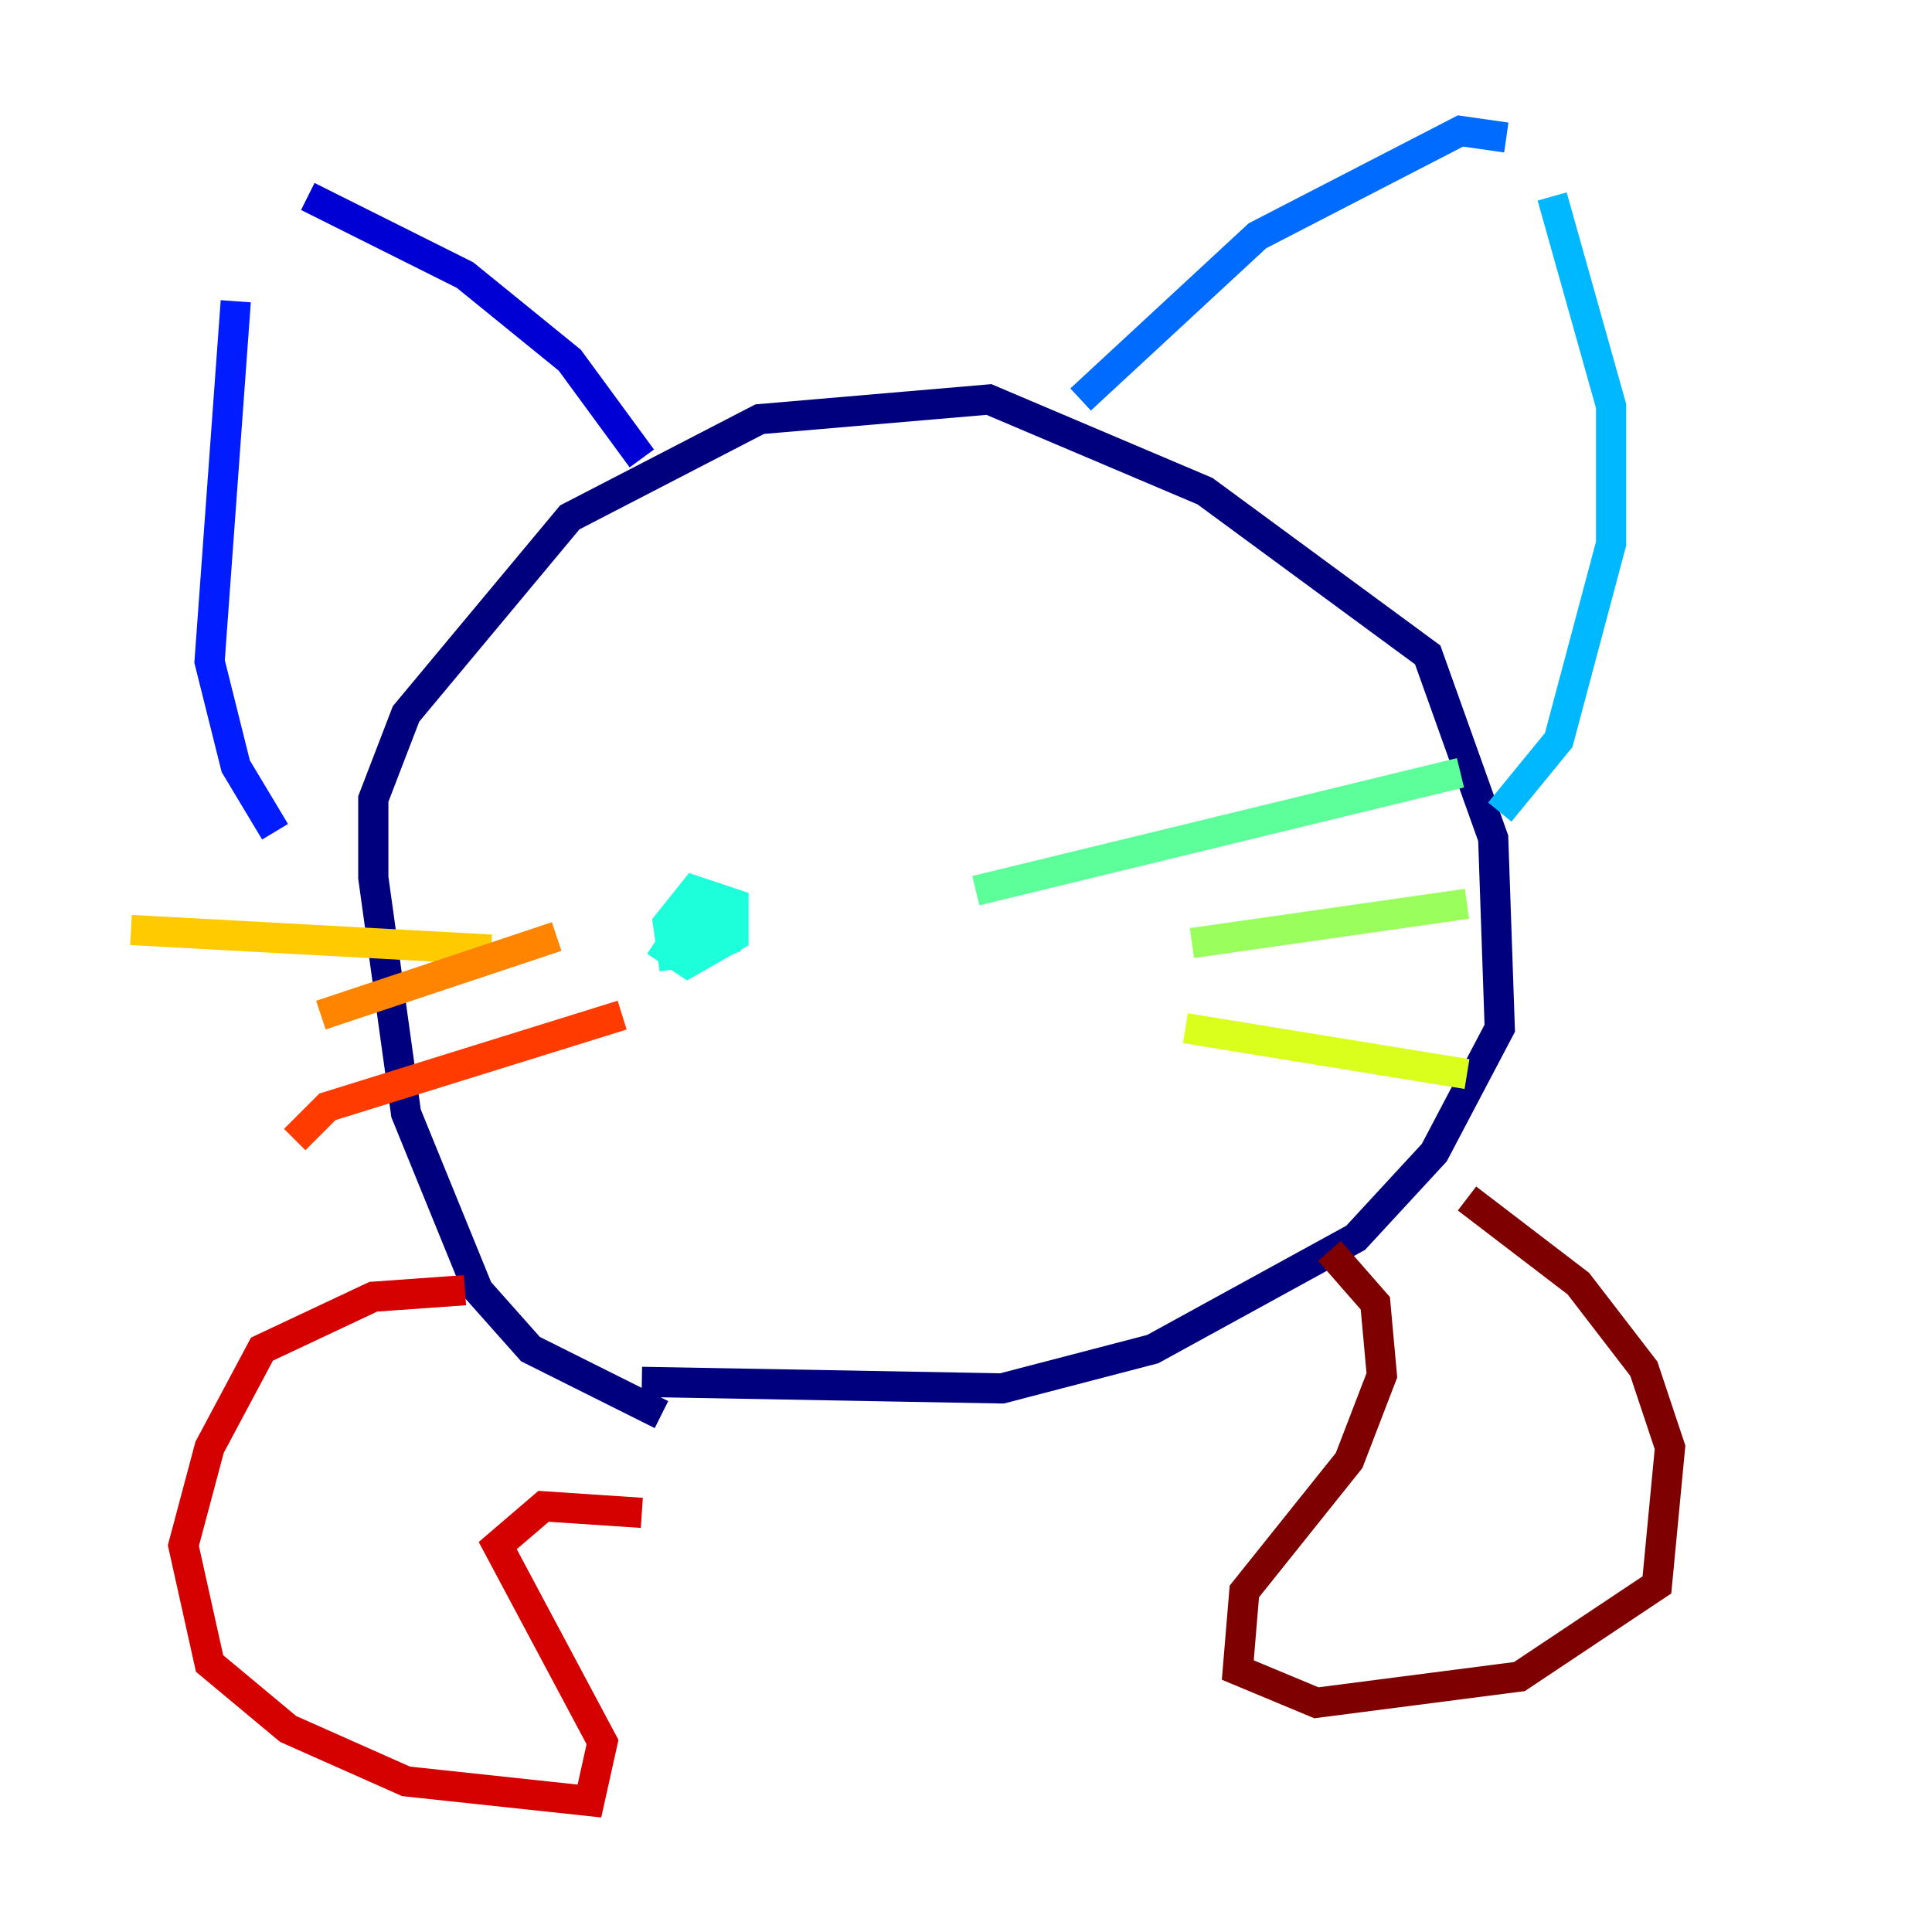 <?xml version="1.0" encoding="utf-8" ?>
<svg baseProfile="tiny" height="128" version="1.2" viewBox="0,0,128,128" width="128" xmlns="http://www.w3.org/2000/svg" xmlns:ev="http://www.w3.org/2001/xml-events" xmlns:xlink="http://www.w3.org/1999/xlink"><defs /><polyline fill="none" points="43.824,93.722 35.146,89.383 31.675,85.478 26.902,73.763 24.732,58.142 24.732,52.936 26.902,47.295 37.749,34.278 50.332,27.77 65.519,26.468 79.837,32.542 94.59,43.39 98.929,55.539 99.363,68.122 95.024,76.366 89.817,82.007 76.366,89.383 66.386,91.986 42.522,91.552" stroke="#00007f" stroke-width="2" /><polyline fill="none" points="42.522,30.373 37.749,23.864 30.807,18.224 20.393,13.017" stroke="#0000d5" stroke-width="2" /><polyline fill="none" points="15.62,19.959 13.885,43.824 15.62,50.766 18.224,55.105" stroke="#001cff" stroke-width="2" /><polyline fill="none" points="71.593,26.468 83.308,15.62 96.759,8.678 99.797,9.112" stroke="#006cff" stroke-width="2" /><polyline fill="none" points="102.834,13.017 106.739,26.902 106.739,36.014 103.268,49.031 99.363,53.803" stroke="#00b8ff" stroke-width="2" /><polyline fill="none" points="44.691,64.217 44.258,61.18 45.993,59.01 48.597,59.878 48.597,62.047 45.559,63.783 44.258,62.915 45.125,61.614 47.295,61.614 47.729,62.481 45.559,63.349 45.125,62.481 47.295,60.312 45.993,62.047" stroke="#1cffda" stroke-width="2" /><polyline fill="none" points="64.651,59.01 96.759,51.2" stroke="#5cff9a" stroke-width="2" /><polyline fill="none" points="78.969,62.481 97.193,59.878" stroke="#9aff5c" stroke-width="2" /><polyline fill="none" points="78.536,68.122 97.193,71.159" stroke="#daff1c" stroke-width="2" /><polyline fill="none" points="32.542,62.915 8.678,61.614" stroke="#ffcb00" stroke-width="2" /><polyline fill="none" points="36.881,62.047 21.261,67.254" stroke="#ff8500" stroke-width="2" /><polyline fill="none" points="41.22,67.254 21.695,73.329 19.525,75.498" stroke="#ff3b00" stroke-width="2" /><polyline fill="none" points="30.807,85.478 24.732,85.912 17.356,89.383 13.885,95.891 12.149,102.4 13.885,110.21 19.091,114.549 26.902,118.02 39.051,119.322 39.919,115.417 32.976,102.4 36.014,99.797 42.522,100.231" stroke="#d50000" stroke-width="2" /><polyline fill="none" points="97.193,79.403 104.57,85.044 108.909,90.685 110.644,95.891 109.776,105.003 100.664,111.078 87.214,112.814 82.007,110.644 82.441,105.437 89.383,96.759 91.552,91.119 91.119,86.346 88.081,82.875" stroke="#7f0000" stroke-width="2" /></svg>